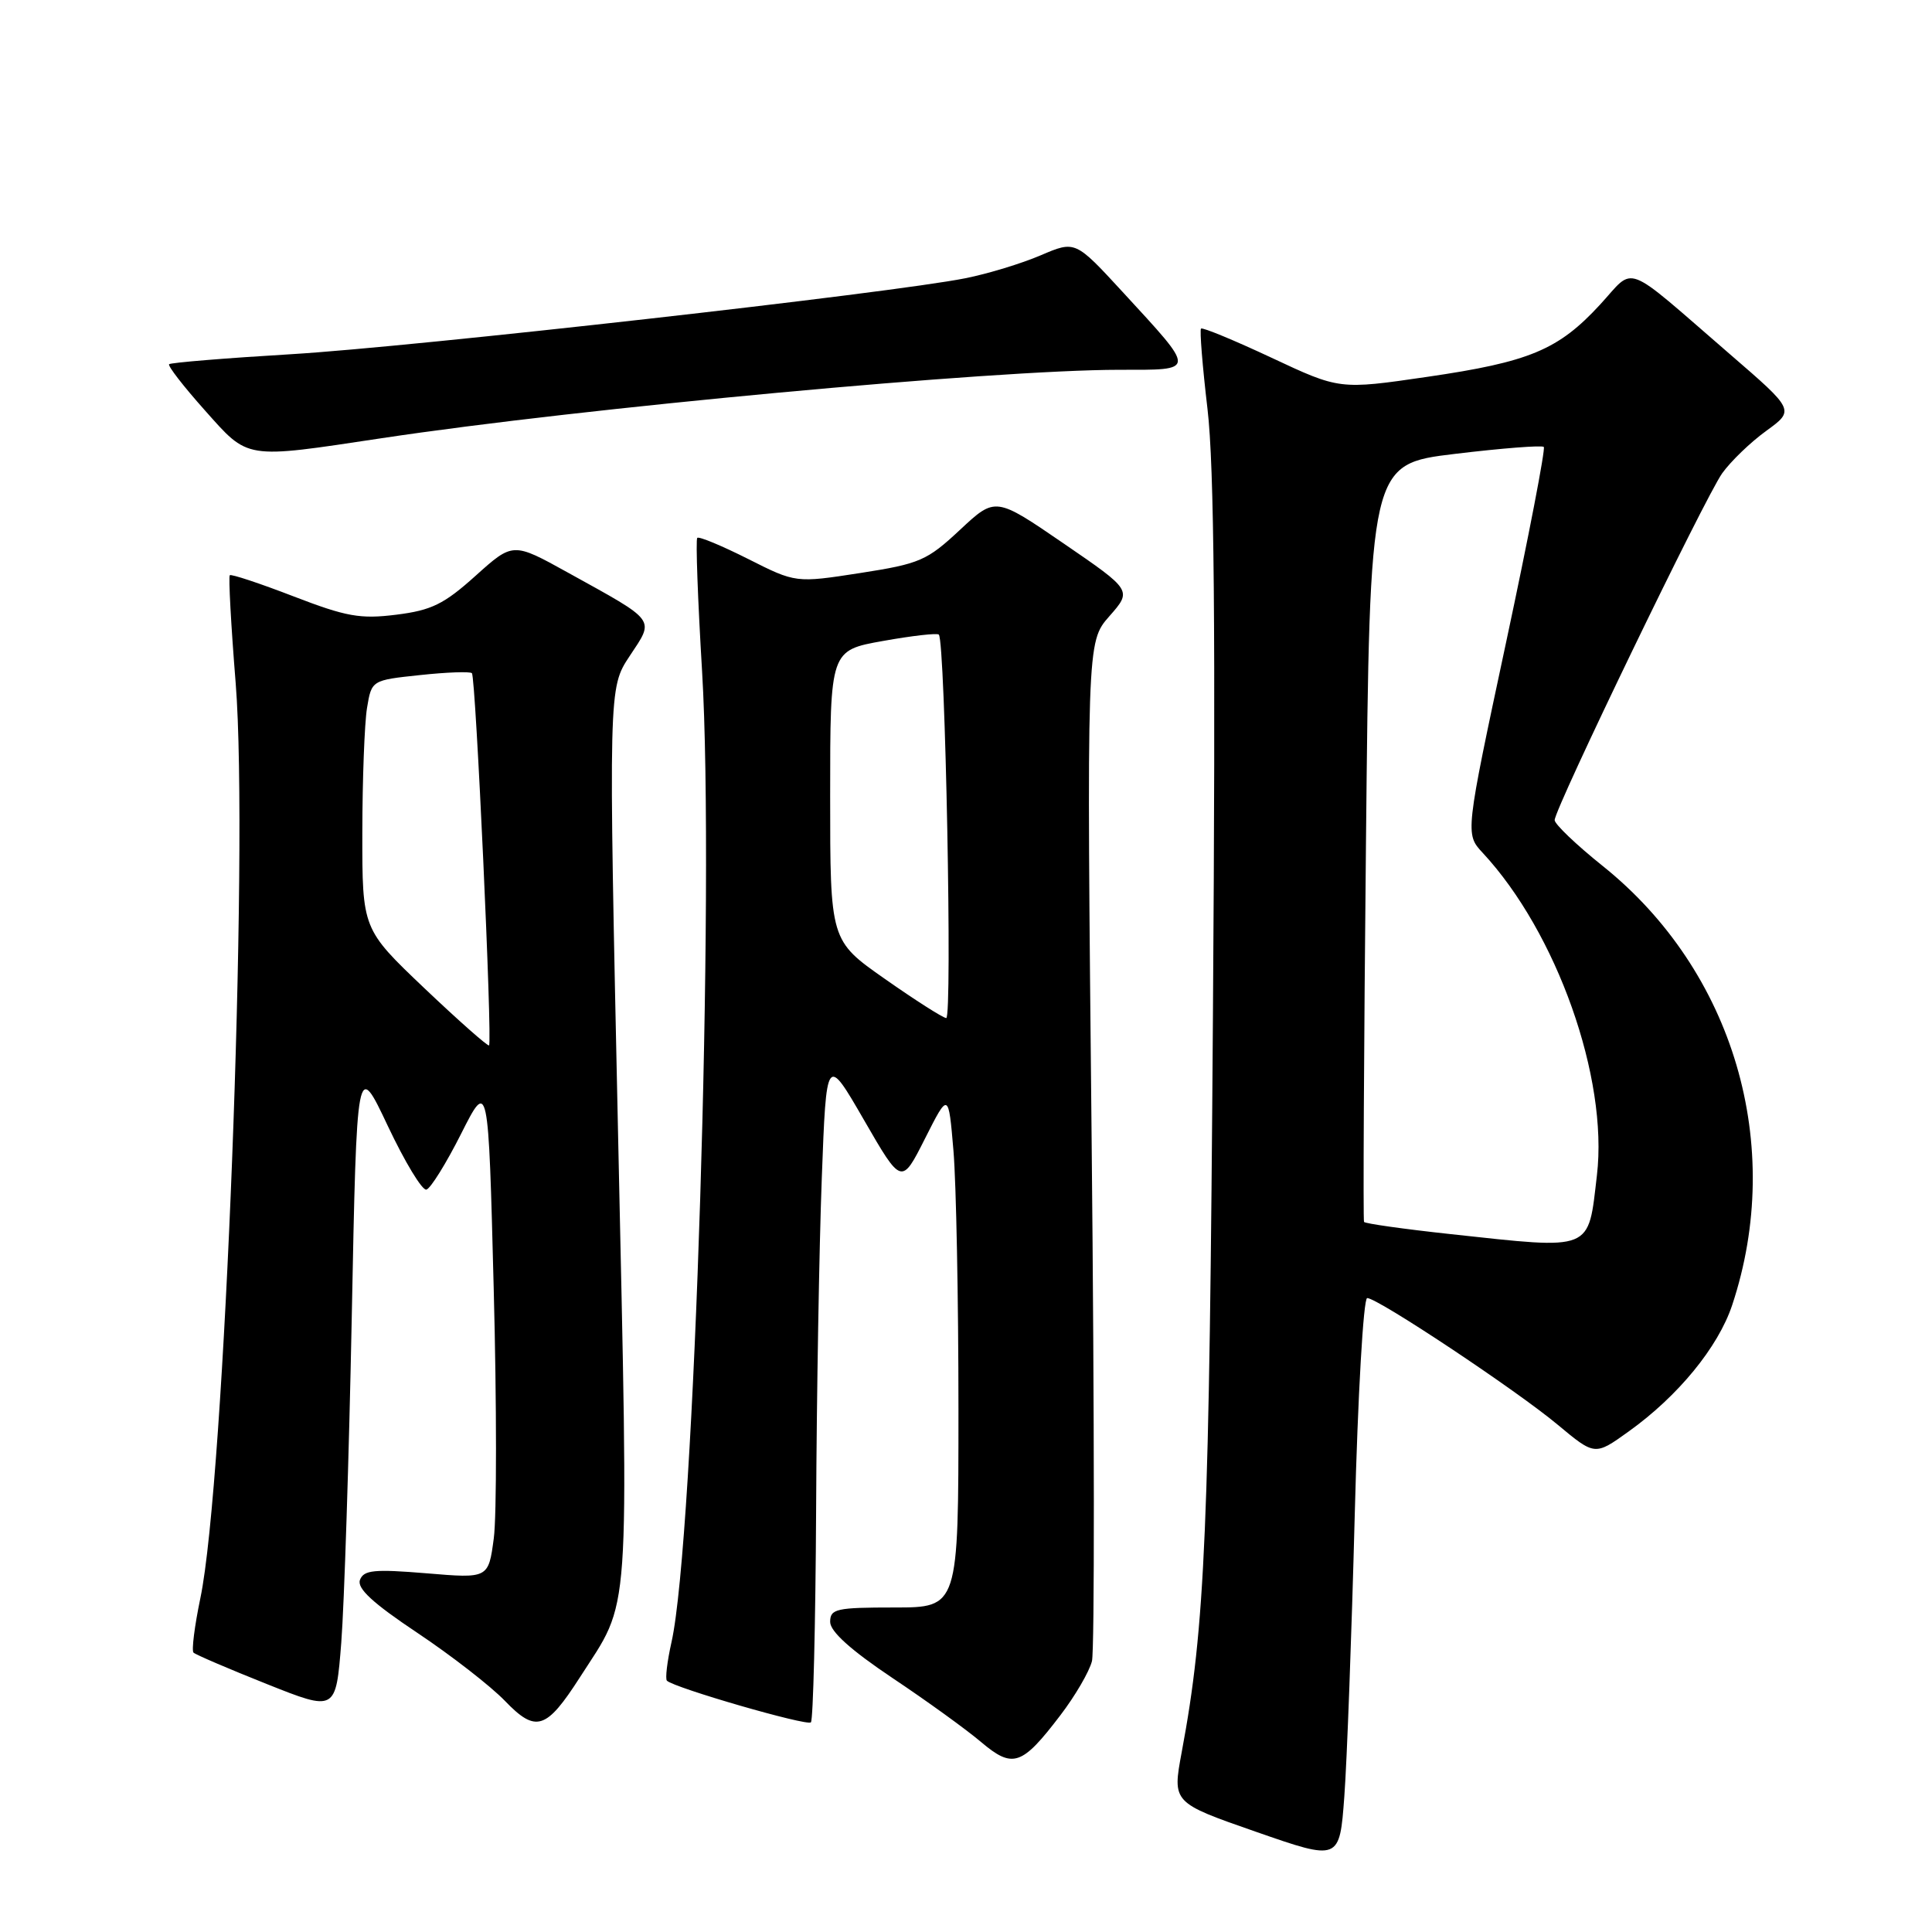 <?xml version="1.0" encoding="UTF-8" standalone="no"?>
<!DOCTYPE svg PUBLIC "-//W3C//DTD SVG 1.1//EN" "http://www.w3.org/Graphics/SVG/1.1/DTD/svg11.dtd" >
<svg xmlns="http://www.w3.org/2000/svg" xmlns:xlink="http://www.w3.org/1999/xlink" version="1.1" viewBox="0 0 256 256">
 <g >
 <path fill="currentColor"
d=" M 179.51 200.75 C 179.92 184.88 180.66 172.00 181.16 172.00 C 182.56 172.00 200.93 184.21 206.41 188.79 C 211.33 192.89 211.33 192.89 215.79 189.69 C 222.35 185.00 227.67 178.50 229.52 172.94 C 236.55 151.79 229.73 128.65 212.36 114.74 C 208.86 111.94 206.00 109.20 206.00 108.67 C 206.00 107.14 225.91 65.94 228.20 62.71 C 229.34 61.12 231.96 58.59 234.04 57.09 C 237.81 54.35 237.81 54.35 229.22 46.93 C 214.84 34.50 216.75 35.23 212.01 40.37 C 206.48 46.37 202.67 47.96 189.08 49.94 C 177.50 51.63 177.50 51.63 168.50 47.41 C 163.55 45.09 159.34 43.35 159.14 43.54 C 158.95 43.73 159.33 48.52 160.00 54.19 C 160.89 61.76 161.09 83.13 160.72 134.50 C 160.24 202.87 159.71 215.46 156.58 232.18 C 155.34 238.86 155.34 238.86 166.42 242.72 C 177.50 246.58 177.50 246.58 178.13 238.04 C 178.48 233.34 179.10 216.56 179.51 200.75 Z  M 140.49 227.30 C 142.45 224.74 144.34 221.50 144.69 220.11 C 145.04 218.72 145.02 187.77 144.65 151.33 C 143.98 85.09 143.98 85.09 146.99 81.66 C 150.01 78.23 150.01 78.23 140.95 72.02 C 131.90 65.82 131.90 65.82 127.20 70.21 C 122.83 74.29 121.89 74.70 113.97 75.93 C 105.44 77.25 105.44 77.25 99.12 74.06 C 95.64 72.31 92.62 71.05 92.39 71.27 C 92.17 71.50 92.46 79.45 93.03 88.96 C 94.73 117.40 92.01 204.07 88.98 217.58 C 88.40 220.16 88.13 222.46 88.37 222.70 C 89.31 223.64 106.93 228.74 107.45 228.22 C 107.75 227.91 108.06 215.25 108.14 200.08 C 108.21 184.91 108.55 165.14 108.89 156.14 C 109.50 139.78 109.50 139.78 114.48 148.40 C 119.46 157.03 119.46 157.03 122.57 150.86 C 125.68 144.70 125.68 144.70 126.34 152.50 C 126.70 156.79 127.00 172.16 127.00 186.65 C 127.00 213.00 127.00 213.00 118.50 213.00 C 110.80 213.00 110.00 213.18 110.00 214.91 C 110.00 216.18 112.73 218.64 118.25 222.34 C 122.79 225.37 128.07 229.19 130.00 230.83 C 134.20 234.38 135.40 233.98 140.49 227.30 Z  M 76.83 222.27 C 83.62 211.68 83.31 216.09 81.90 150.41 C 80.62 91.17 80.62 91.17 83.44 86.92 C 86.74 81.93 87.12 82.44 75.23 75.86 C 67.97 71.84 67.97 71.84 63.01 76.30 C 58.83 80.06 57.17 80.87 52.52 81.45 C 47.74 82.05 45.90 81.72 38.89 79.02 C 34.43 77.30 30.63 76.04 30.45 76.22 C 30.26 76.40 30.61 82.84 31.23 90.53 C 32.99 112.71 29.76 196.43 26.55 211.76 C 25.78 215.46 25.37 218.70 25.64 218.98 C 25.92 219.25 30.27 221.12 35.32 223.13 C 44.50 226.79 44.50 226.79 45.22 217.65 C 45.61 212.62 46.24 193.20 46.61 174.50 C 47.28 140.50 47.28 140.50 51.39 149.20 C 53.65 153.98 55.95 157.78 56.50 157.63 C 57.05 157.49 59.12 154.16 61.10 150.23 C 64.71 143.08 64.71 143.08 65.42 170.79 C 65.82 186.03 65.82 200.90 65.43 203.83 C 64.72 209.16 64.72 209.16 56.51 208.47 C 49.59 207.90 48.20 208.03 47.70 209.34 C 47.27 210.46 49.38 212.41 55.30 216.36 C 59.81 219.37 65.03 223.43 66.90 225.37 C 71.01 229.64 72.37 229.21 76.83 222.27 Z  M 50.60 58.06 C 77.12 54.06 131.61 49.01 148.29 49.00 C 158.60 49.00 158.58 49.37 148.75 38.68 C 142.48 31.87 142.48 31.87 137.90 33.83 C 135.38 34.91 130.89 36.28 127.91 36.87 C 118.13 38.83 54.82 45.96 38.64 46.93 C 29.92 47.45 22.62 48.05 22.41 48.26 C 22.20 48.47 24.31 51.19 27.10 54.32 C 33.00 60.94 32.25 60.82 50.60 58.06 Z  M 192.24 163.53 C 186.04 162.86 180.87 162.13 180.74 161.91 C 180.61 161.68 180.72 139.00 181.00 111.50 C 181.50 61.50 181.50 61.50 192.80 60.14 C 199.02 59.39 204.31 58.98 204.56 59.22 C 204.80 59.47 202.56 71.11 199.57 85.09 C 194.14 110.50 194.14 110.50 196.46 113.00 C 206.28 123.56 213.12 142.85 211.60 155.73 C 210.41 165.90 211.21 165.58 192.24 163.53 Z  M 117.25 129.71 C 110.00 124.63 110.00 124.63 110.00 105.41 C 110.00 86.18 110.00 86.18 117.01 84.93 C 120.86 84.24 124.19 83.86 124.40 84.09 C 125.25 84.98 126.21 134.99 125.38 134.90 C 124.89 134.84 121.24 132.51 117.25 129.71 Z  M 56.25 130.96 C 48.00 123.11 48.00 123.11 48.01 110.31 C 48.02 103.26 48.30 95.84 48.63 93.82 C 49.24 90.13 49.24 90.13 55.67 89.45 C 59.20 89.07 62.29 88.96 62.53 89.20 C 63.04 89.70 65.26 138.08 64.80 138.52 C 64.64 138.67 60.79 135.27 56.25 130.96 Z "/>
</g>
</svg>